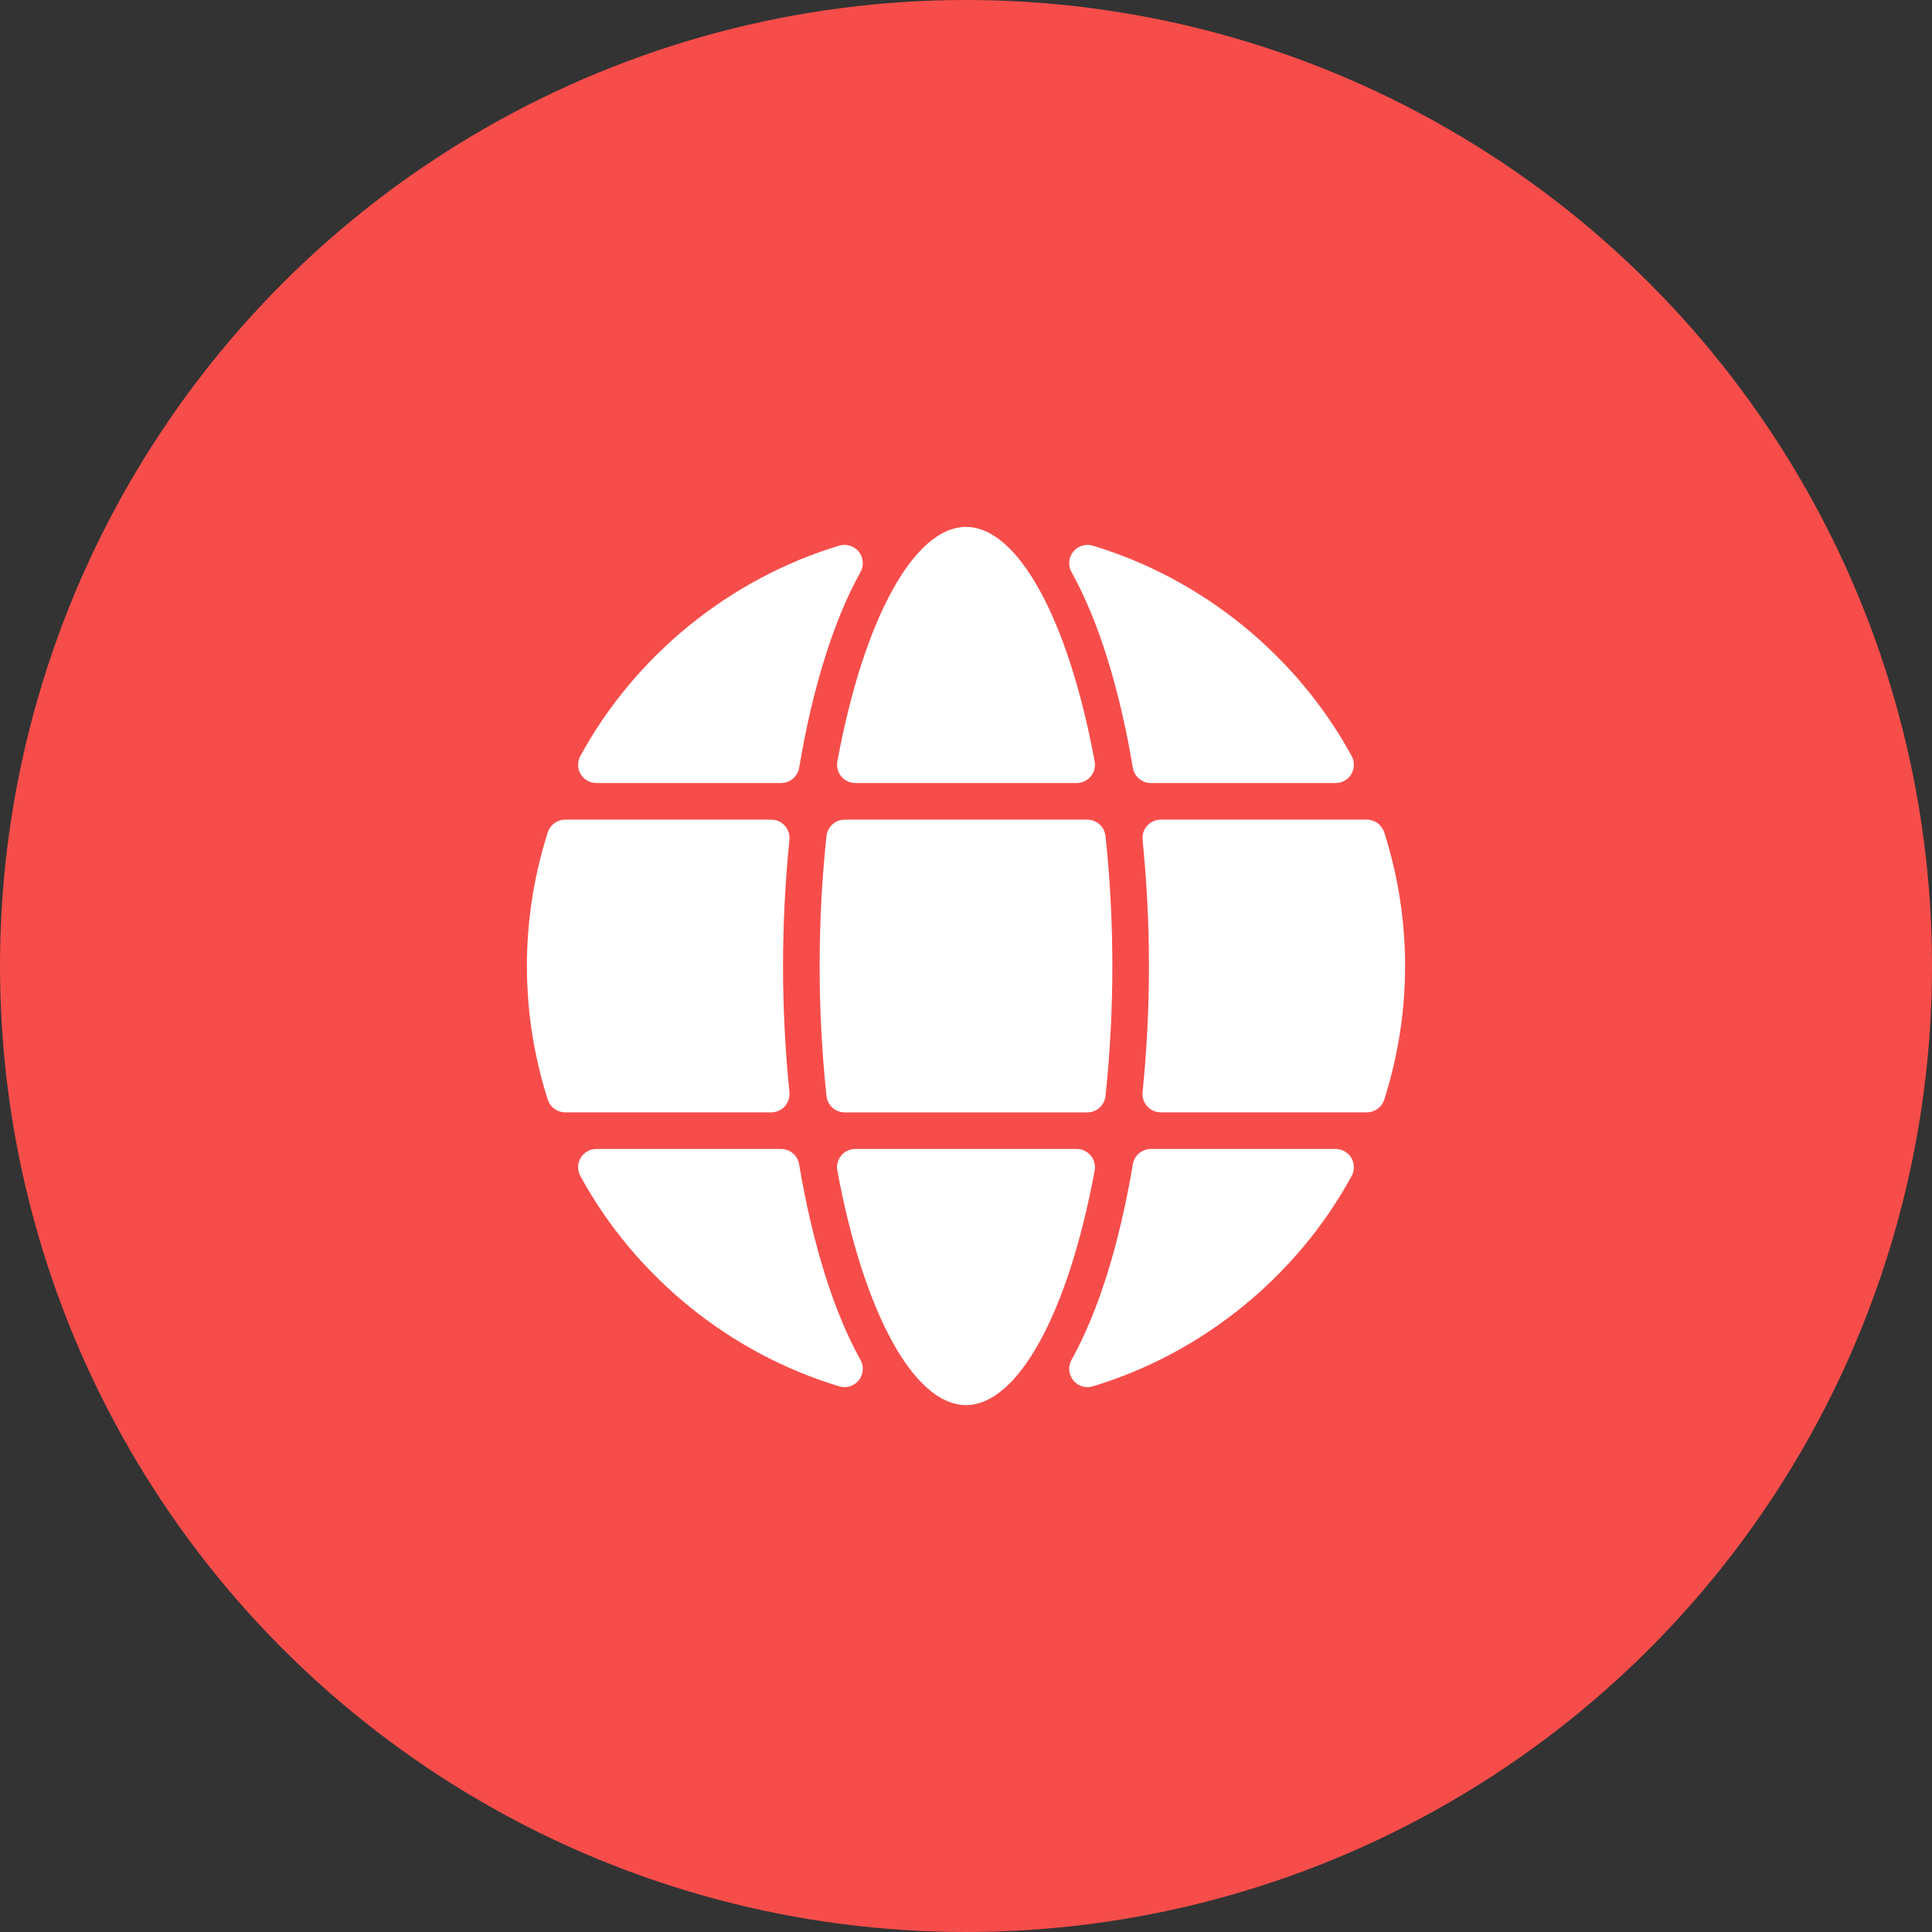 <svg width="44" height="44" viewBox="0 0 44 44" fill="none" xmlns="http://www.w3.org/2000/svg">
<rect x="0" y="0" width="44" height="44" fill="#333333" stroke="none"/>
<circle cx="22" cy="22" r="22" fill="#F74D4A"/>
<path d="M24.84 26.317C24.762 26.221 24.644 26.167 24.52 26.167H19.48C19.356 26.167 19.238 26.221 19.159 26.317C19.08 26.412 19.047 26.537 19.07 26.659C19.669 29.904 20.819 32 22 32C23.181 32 24.331 29.904 24.93 26.659C24.952 26.537 24.92 26.412 24.84 26.317Z" fill="white"/>
<path d="M31.525 18.956C31.47 18.784 31.309 18.667 31.128 18.667H26.436C26.319 18.667 26.206 18.716 26.127 18.804C26.048 18.891 26.01 19.008 26.021 19.125C26.118 20.082 26.167 21.05 26.167 22C26.167 22.95 26.118 23.918 26.021 24.875C26.01 24.992 26.048 25.109 26.127 25.196C26.206 25.284 26.319 25.333 26.436 25.333H31.128C31.309 25.333 31.47 25.216 31.525 25.044C31.84 24.056 32 23.032 32 22C32 20.968 31.84 19.944 31.525 18.956Z" fill="white"/>
<path d="M25.8 17.486C25.834 17.686 26.008 17.834 26.211 17.834H30.417C30.564 17.834 30.7 17.756 30.776 17.63C30.85 17.503 30.853 17.346 30.783 17.217C29.532 14.925 27.383 13.179 24.886 12.427C24.726 12.378 24.549 12.433 24.442 12.565C24.335 12.698 24.32 12.881 24.403 13.029C25.01 14.117 25.493 15.658 25.8 17.486Z" fill="white"/>
<path d="M24.762 18.667H19.238C19.025 18.667 18.846 18.827 18.823 19.039C18.72 20.001 18.667 20.997 18.667 22C18.667 23.003 18.72 24 18.823 24.962C18.846 25.173 19.025 25.334 19.238 25.334H24.762C24.975 25.334 25.154 25.173 25.177 24.962C25.28 24 25.333 23.003 25.333 22C25.333 20.997 25.28 20.001 25.177 19.039C25.154 18.827 24.975 18.667 24.762 18.667Z" fill="white"/>
<path d="M13.583 17.833H17.788C17.992 17.833 18.166 17.686 18.2 17.486C18.507 15.658 18.99 14.117 19.597 13.029C19.68 12.881 19.664 12.697 19.558 12.565C19.451 12.433 19.275 12.377 19.113 12.427C16.617 13.179 14.468 14.925 13.217 17.217C13.147 17.346 13.149 17.503 13.224 17.63C13.3 17.756 13.436 17.833 13.583 17.833Z" fill="white"/>
<path d="M17.873 25.196C17.952 25.109 17.99 24.992 17.979 24.875C17.882 23.918 17.833 22.95 17.833 22C17.833 21.05 17.882 20.082 17.979 19.125C17.99 19.008 17.952 18.891 17.873 18.804C17.794 18.716 17.682 18.667 17.564 18.667H12.872C12.691 18.667 12.53 18.784 12.475 18.956C12.16 19.944 12 20.968 12 22C12 23.032 12.16 24.056 12.475 25.044C12.53 25.216 12.691 25.333 12.872 25.333H17.564C17.682 25.333 17.794 25.284 17.873 25.196Z" fill="white"/>
<path d="M18.199 26.514C18.166 26.314 17.992 26.167 17.788 26.167H13.583C13.436 26.167 13.3 26.244 13.224 26.37C13.149 26.497 13.147 26.654 13.217 26.783C14.468 29.075 16.617 30.821 19.113 31.573C19.153 31.585 19.193 31.591 19.233 31.591C19.358 31.591 19.477 31.535 19.558 31.435C19.664 31.302 19.68 31.119 19.597 30.971C18.99 29.883 18.507 28.342 18.199 26.514Z" fill="white"/>
<path d="M30.417 26.167H26.211C26.008 26.167 25.834 26.314 25.8 26.514C25.493 28.342 25.01 29.883 24.403 30.971C24.32 31.119 24.335 31.303 24.442 31.435C24.522 31.535 24.642 31.591 24.766 31.591C24.806 31.591 24.847 31.585 24.887 31.573C27.383 30.821 29.532 29.075 30.783 26.783C30.853 26.654 30.85 26.497 30.776 26.37C30.7 26.244 30.564 26.167 30.417 26.167Z" fill="white"/>
<path d="M19.16 17.683C19.238 17.778 19.356 17.833 19.48 17.833H24.52C24.644 17.833 24.762 17.778 24.841 17.683C24.92 17.588 24.953 17.463 24.93 17.341C24.331 14.096 23.181 12 22 12C20.819 12 19.669 14.096 19.07 17.341C19.048 17.463 19.08 17.588 19.16 17.683Z" fill="white"/>
</svg>
